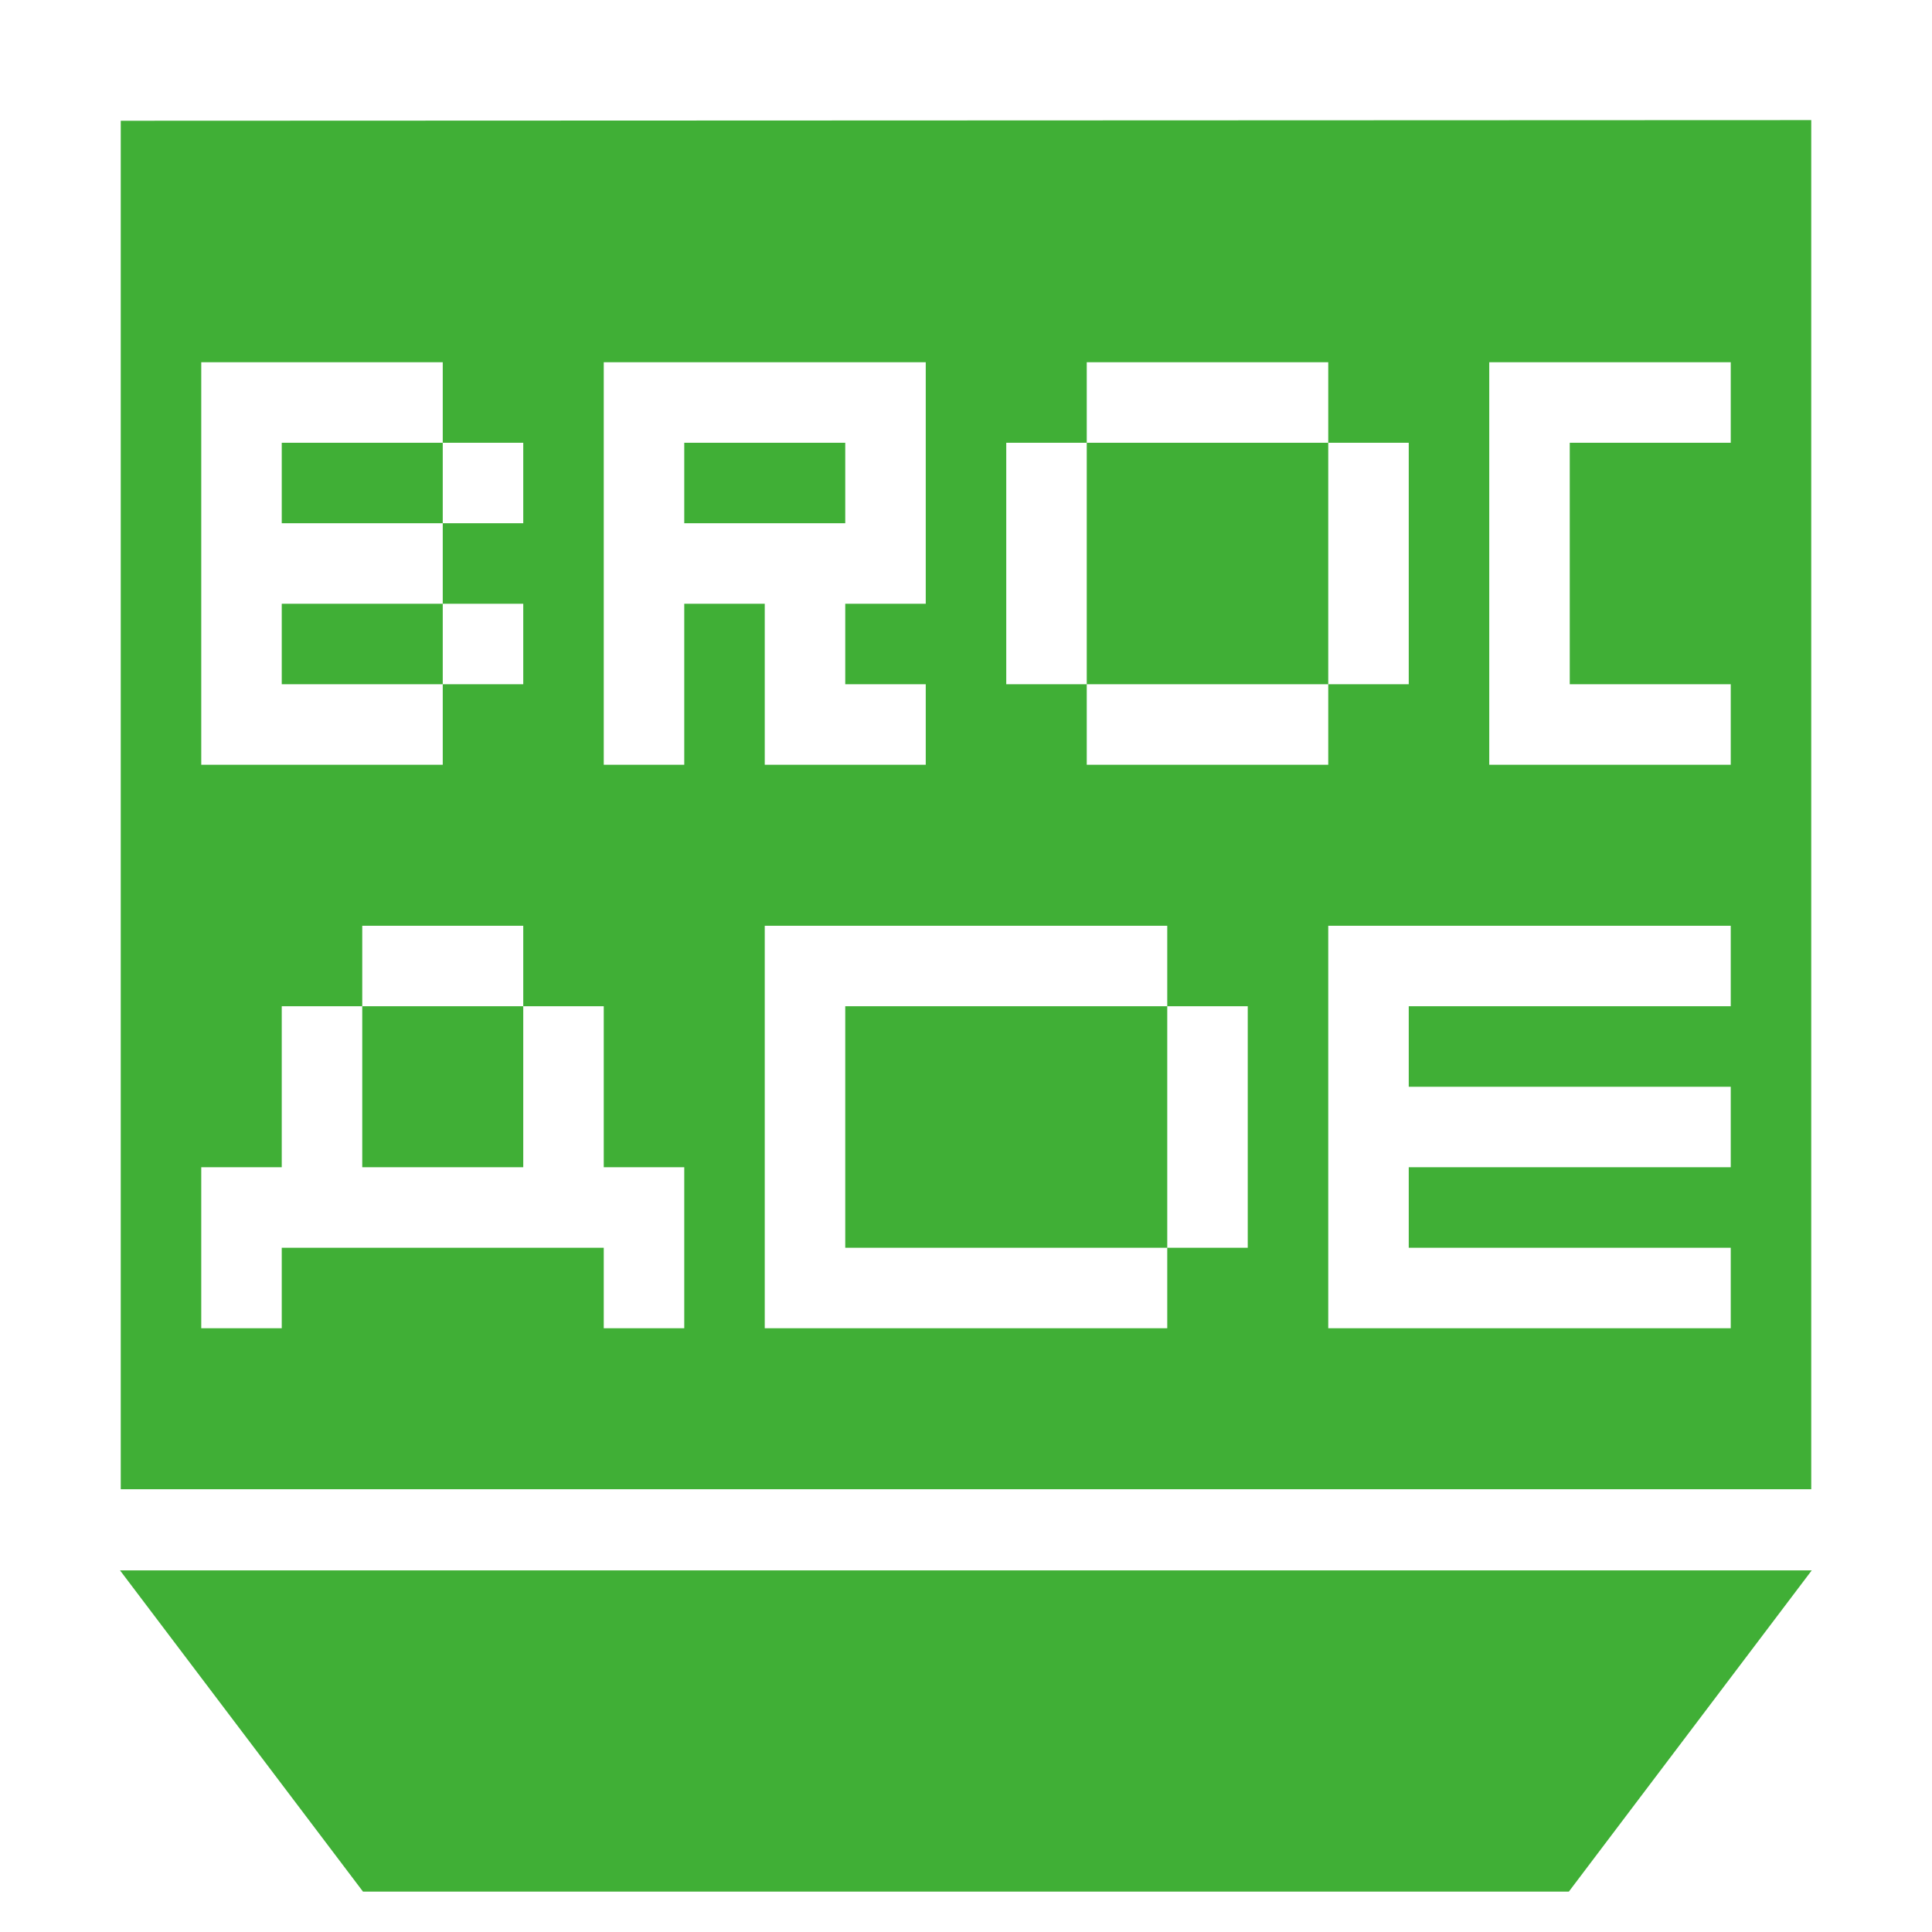 <?xml version="1.0" encoding="utf-8"?>
<!-- Generator: Adobe Illustrator 16.0.0, SVG Export Plug-In . SVG Version: 6.00 Build 0)  -->
<!DOCTYPE svg PUBLIC "-//W3C//DTD SVG 1.1//EN" "http://www.w3.org/Graphics/SVG/1.1/DTD/svg11.dtd">
<svg version="1.1" id="图层_1" xmlns="http://www.w3.org/2000/svg" xmlns:xlink="http://www.w3.org/1999/xlink" x="0px" y="0px"
	 width="24px" height="24px" viewBox="0 0 24 24" enable-background="new 0 0 24 24" xml:space="preserve">
<g>
	<g>
		<path fill-rule="evenodd" clip-rule="evenodd" fill="#40AF36" d="M16.5,8.5v-3h-3v3H16.5z M22.5,1.492L1.5,1.5v17h21V1.492z
			 M12.5,5.5h1v-1h3v1h1v3h-1v1h-3v-1h-1V5.5z M2.5,4.5h3v1h1v1h-1v1h1v1h-1v1h-3V4.5z M8.5,16.5h-1v-1h-4v1h-1v-2h1v-2h1v-1h2v1h1
			v2h1V16.5z M8.5,9.5h-1v-5h4v3h-1v1h1v1h-2v-2h-1V9.5z M15.5,15.5h-1v1h-5v-5h5v1h1V15.5z M21.5,12.5h-4v1h4v1h-4v1h4v1h-5v-5h5
			V12.5z M21.5,5.5h-2v3h2v1h-3v-5h3V5.5z M10.5,12.5v3h4v-3H10.5z M10.5,5.5h-2v1h2V5.5z M1.491,19.508l3.018,3.99h14.98
			l3.017-3.99H1.491z M3.5,8.5h2v-1h-2V8.5z M6.5,14.5v-2h-2v2H6.5z M3.5,6.5h2v-1h-2V6.5z"/>
	</g>
</g>
</svg>
